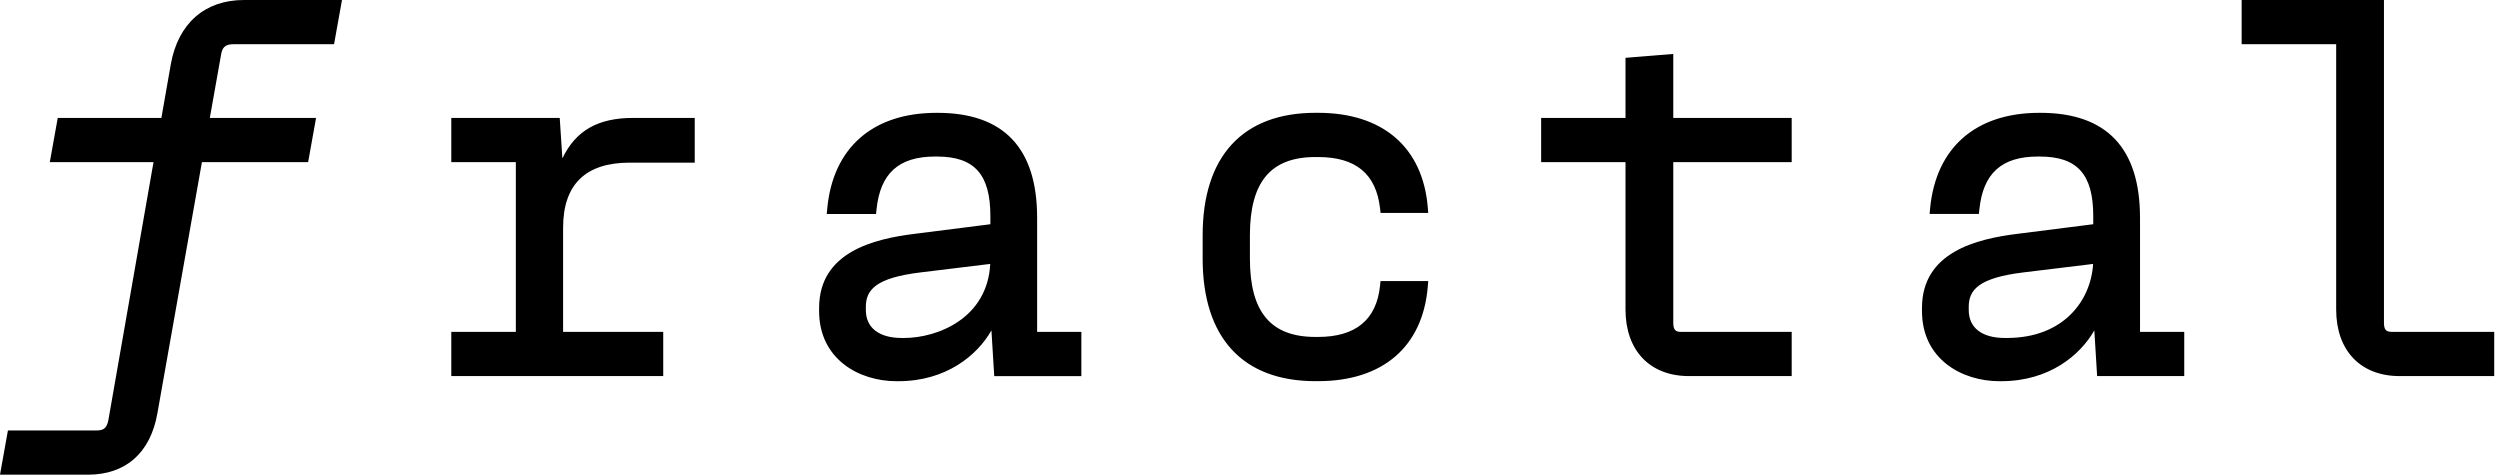 <?xml version="1.0" ?>
<svg xmlns="http://www.w3.org/2000/svg" viewBox="0 0 158 30" fill="#000">
	<path d="M10.796 4.056L10.2 7.452H3.649l-.501 2.794h6.554L6.847 26.561c-.103.488-.284.644-.746.644h-5.6L0 30h5.555c2.398 0 3.959-1.384 4.395-3.895l2.812-15.859h6.712l.501-2.794h-6.714l.706-3.97c.072-.508.283-.688.806-.688h6.339L21.614 0h-6.198c-2.471 0-4.155 1.478-4.621 4.056m24.747 5.954l-.167-2.558h-6.853v2.794h4.079v10.728h-4.079v2.795h13.394v-2.795h-6.328V14.39c0-2.728 1.416-4.111 4.208-4.111h4.111V7.452h-3.886c-2.226 0-3.633.795-4.479 2.558m27.041 6.671c-.173 3.426-3.319 4.679-5.453 4.679h-.128c-1.449 0-2.281-.644-2.281-1.767V19.4c0-1.061.591-1.839 3.476-2.186l4.386-.534zm2.963-2.933c0-4.391-2.118-6.617-6.295-6.617h-.064c-4.024 0-6.541 2.202-6.904 6.04l-.033.352h3.116l.03-.288c.234-2.28 1.408-3.341 3.695-3.341h.128c2.364 0 3.373 1.124 3.373 3.758v.52l-4.793.607c-2.589.321-6.031 1.156-6.031 4.687v.193c0 3.046 2.531 4.433 4.882 4.433h.128c3.022 0 4.991-1.641 5.881-3.211l.177 2.889h5.506v-2.795h-2.795v-7.227zm17.592-3.823h.161c2.389 0 3.672 1.063 3.921 3.248l.032.285h3.012l-.028-.348c-.314-3.8-2.843-5.98-6.937-5.98h-.161c-4.598 0-7.131 2.749-7.131 7.741v1.478c0 4.992 2.532 7.741 7.131 7.741h.161c4.094 0 6.623-2.18 6.937-5.98l.028-.348h-3.016l-.029.289c-.218 2.153-1.537 3.244-3.921 3.244h-.161c-2.827 0-4.143-1.572-4.143-4.946v-1.478c0-3.375 1.317-4.946 4.143-4.946m22.614-6.515l-3.019.245v3.797H97.4v2.794h5.332v9.315c0 2.595 1.539 4.208 4.015 4.208h6.488v-2.795h-7.002c-.312 0-.482-.092-.482-.578v-10.15h7.484V7.452h-7.484V3.41zm26.533 13.271c-.137 2.308-1.856 4.679-5.452 4.679h-.128c-1.449 0-2.28-.644-2.28-1.767V19.4c0-1.061.591-1.839 3.475-2.186l4.385-.533zm2.964-2.933c0-4.391-2.118-6.617-6.296-6.617h-.064c-4.024 0-6.54 2.202-6.905 6.04l-.033.352h3.116l.03-.288c.234-2.28 1.408-3.341 3.695-3.341h.129c2.364 0 3.373 1.124 3.373 3.758v.52l-4.793.607c-2.589.321-6.031 1.156-6.031 4.687v.193c0 3.046 2.531 4.433 4.882 4.433h.129c3.022 0 4.991-1.641 5.881-3.211l.177 2.889h5.506v-2.795h-2.795v-7.227zm15.932 7.226c-.341 0-.514-.089-.514-.578V0h-8.994v2.795h5.974v16.766c0 2.596 1.539 4.208 4.015 4.208h5.974v-2.795h-6.456z"/>
</svg>